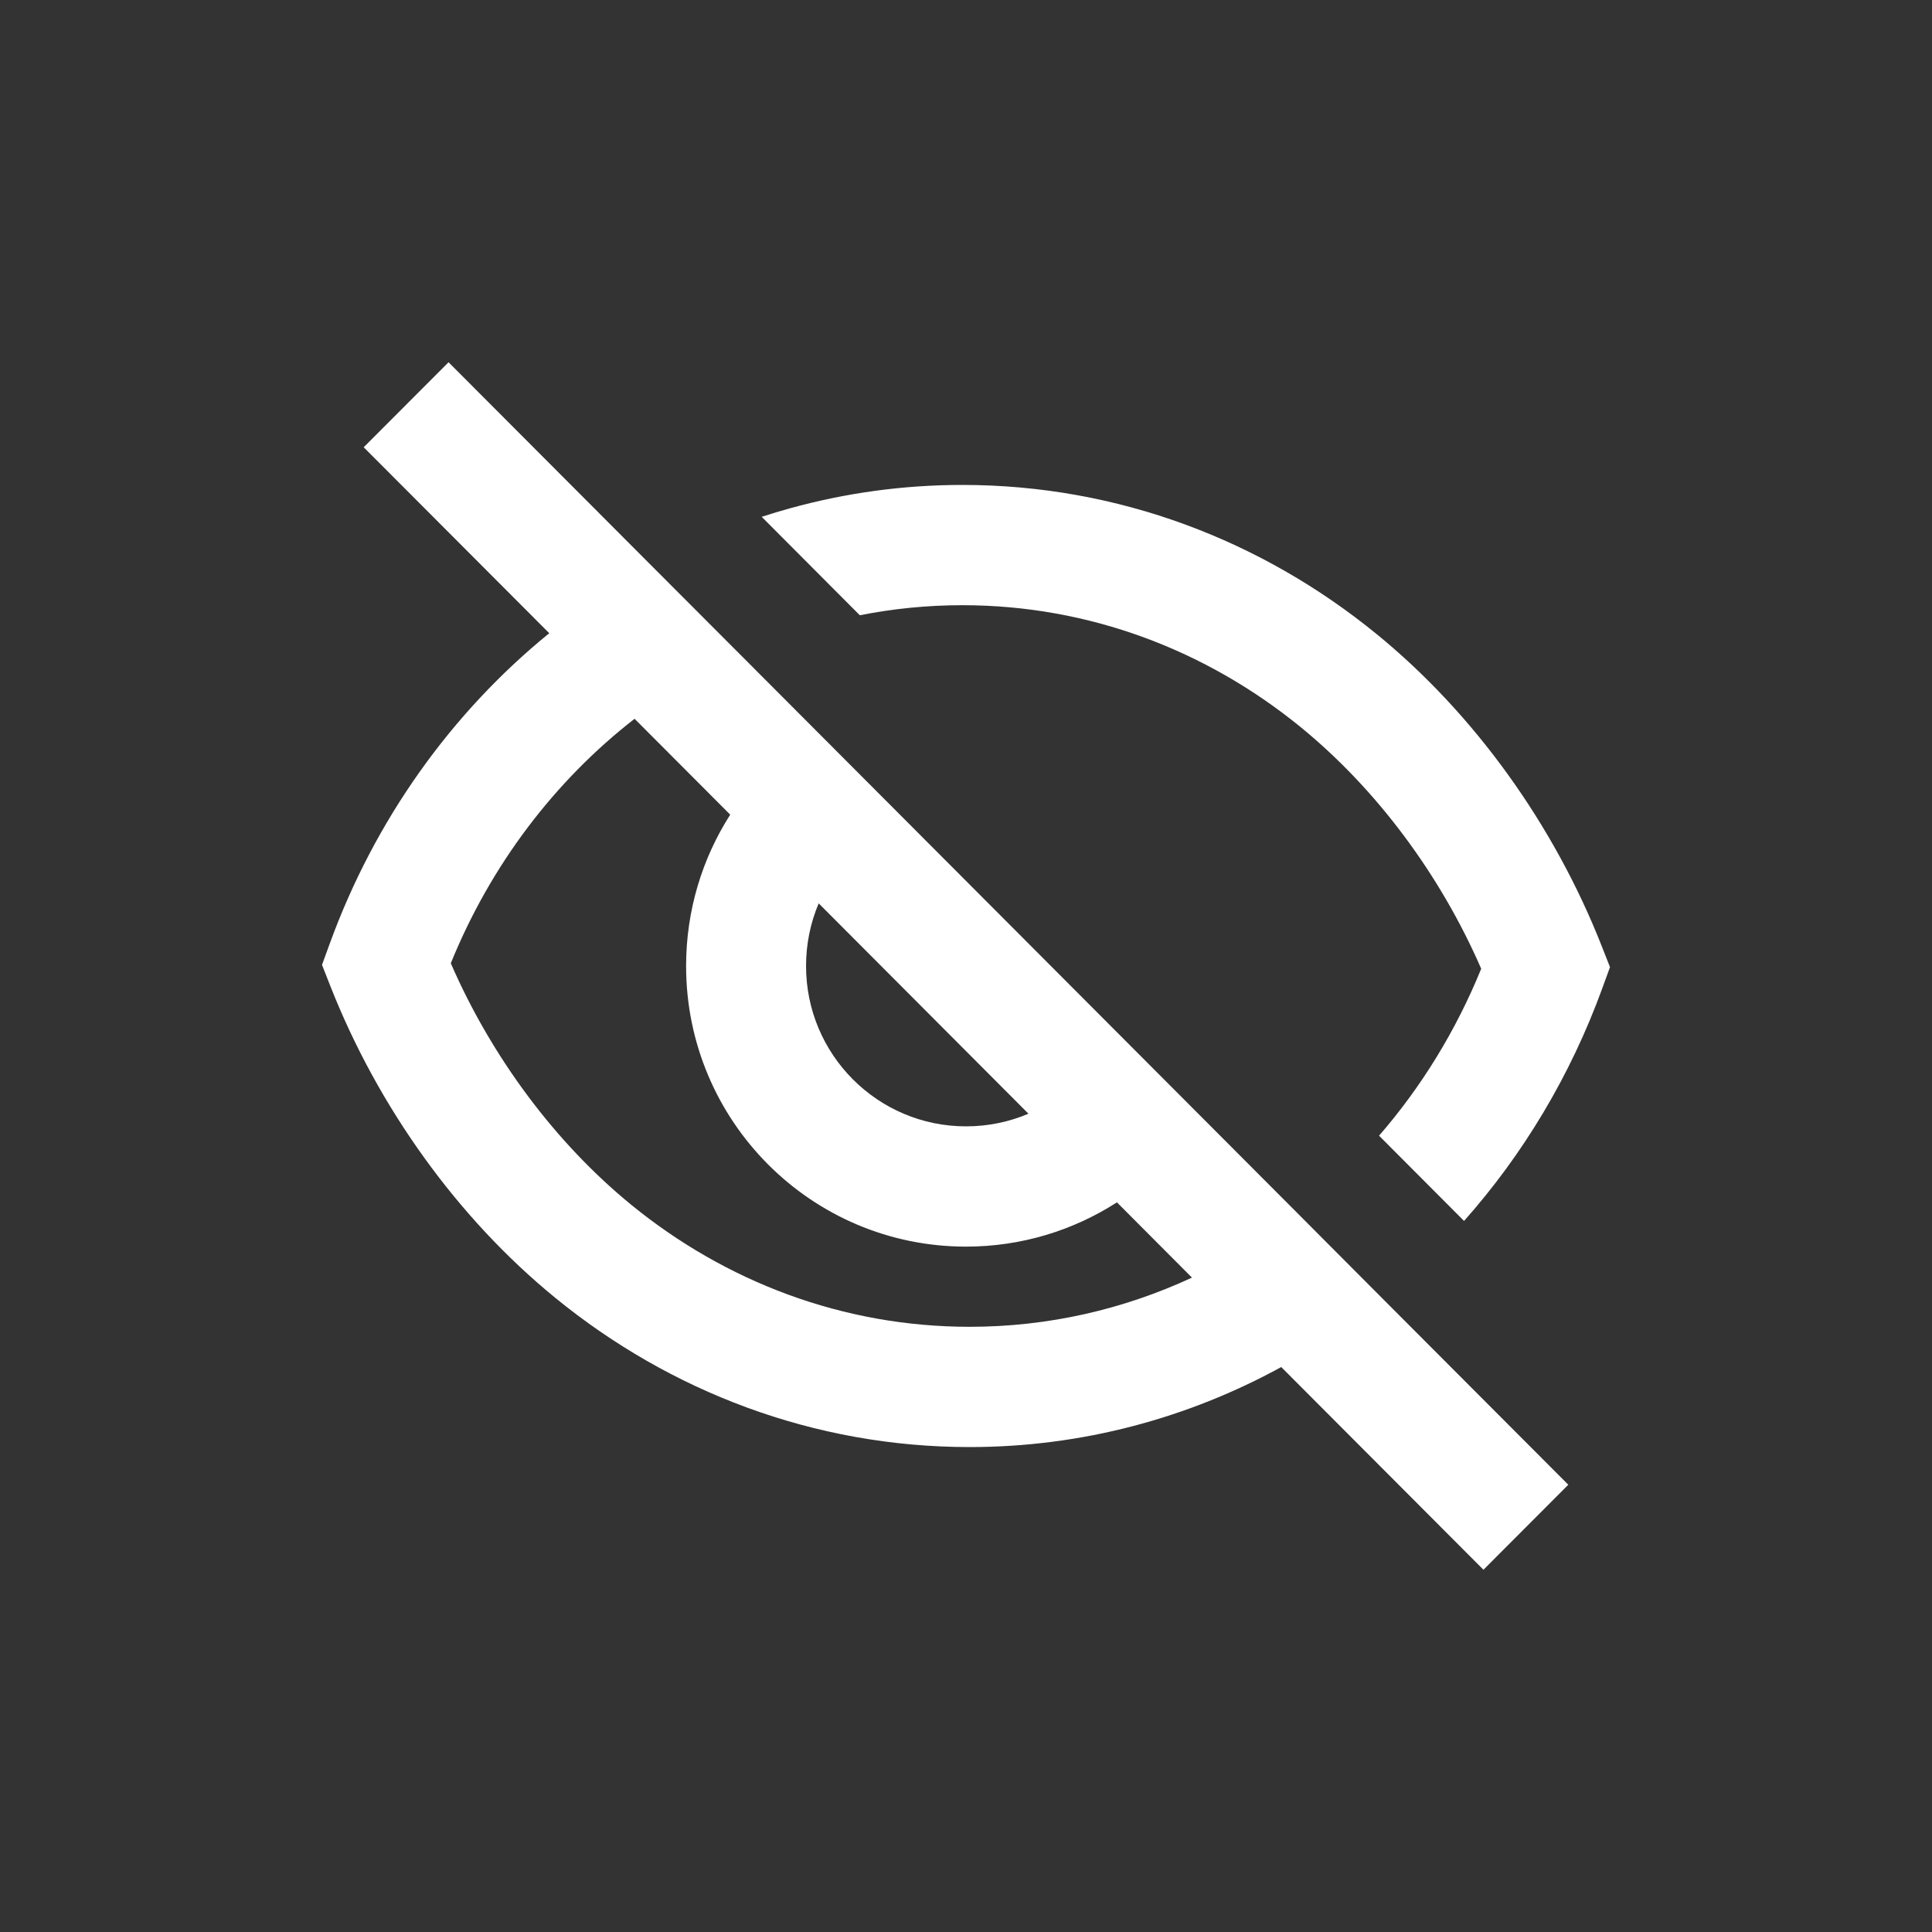<!DOCTYPE svg PUBLIC "-//W3C//DTD SVG 1.1//EN" "http://www.w3.org/Graphics/SVG/1.1/DTD/svg11.dtd">
<!-- Uploaded to: SVG Repo, www.svgrepo.com, Transformed by: SVG Repo Mixer Tools -->
<svg width="800px" height="800px" viewBox="0 0 24 24" fill="none" xmlns="http://www.w3.org/2000/svg">
<rect x="0" y="0" width="24" height="24" fill="#333333" stroke="none"/>
<g id="SVGRepo_bgCarrier" stroke-width="0"/>
<g id="SVGRepo_tracerCarrier" stroke-linecap="round" stroke-linejoin="round"/>
<g id="SVGRepo_iconCarrier"> <path fill-rule="evenodd" clip-rule="evenodd" d="M4.518 5.556L6.823 7.866C5.605 8.856 4.655 10.187 4.097 11.72L4 11.986L4.104 12.25C4.695 13.751 5.682 15.13 6.9 16.124C8.319 17.282 10.104 17.976 12.045 17.976C13.441 17.976 14.758 17.616 15.916 16.982L18.428 19.5L19.482 18.444L17.177 16.134L16.117 15.07L9.193 8.129L8.084 7.018L5.572 4.5L4.518 5.556ZM7.883 8.929C6.892 9.699 6.096 10.745 5.6 11.966C6.109 13.136 6.901 14.198 7.841 14.966C9.01 15.92 10.467 16.482 12.045 16.482C13.027 16.482 13.96 16.264 14.807 15.871L13.875 14.936C13.334 15.284 12.69 15.486 12 15.486C10.079 15.486 8.523 13.925 8.523 12C8.523 11.308 8.724 10.663 9.071 10.12L7.883 8.929ZM10.17 11.222C10.069 11.461 10.013 11.724 10.013 12C10.013 13.1 10.903 13.992 12 13.992C12.276 13.992 12.538 13.936 12.776 13.835L10.17 11.222Z" fill="#ffffff"/> <path d="M11.955 6.024C11.216 6.024 10.499 6.125 9.815 6.314C9.696 6.347 9.578 6.382 9.462 6.42L10.681 7.643C11.094 7.561 11.52 7.518 11.955 7.518C13.533 7.518 14.99 8.08 16.159 9.034C17.099 9.802 17.891 10.864 18.4 12.034C18.087 12.803 17.656 13.503 17.131 14.108L18.187 15.167C18.924 14.337 19.51 13.359 19.903 12.28L20 12.014L19.896 11.75C19.305 10.249 18.318 8.87 17.1 7.876C15.681 6.718 13.896 6.024 11.955 6.024Z" fill="#ffffff"/> </g>
</svg>